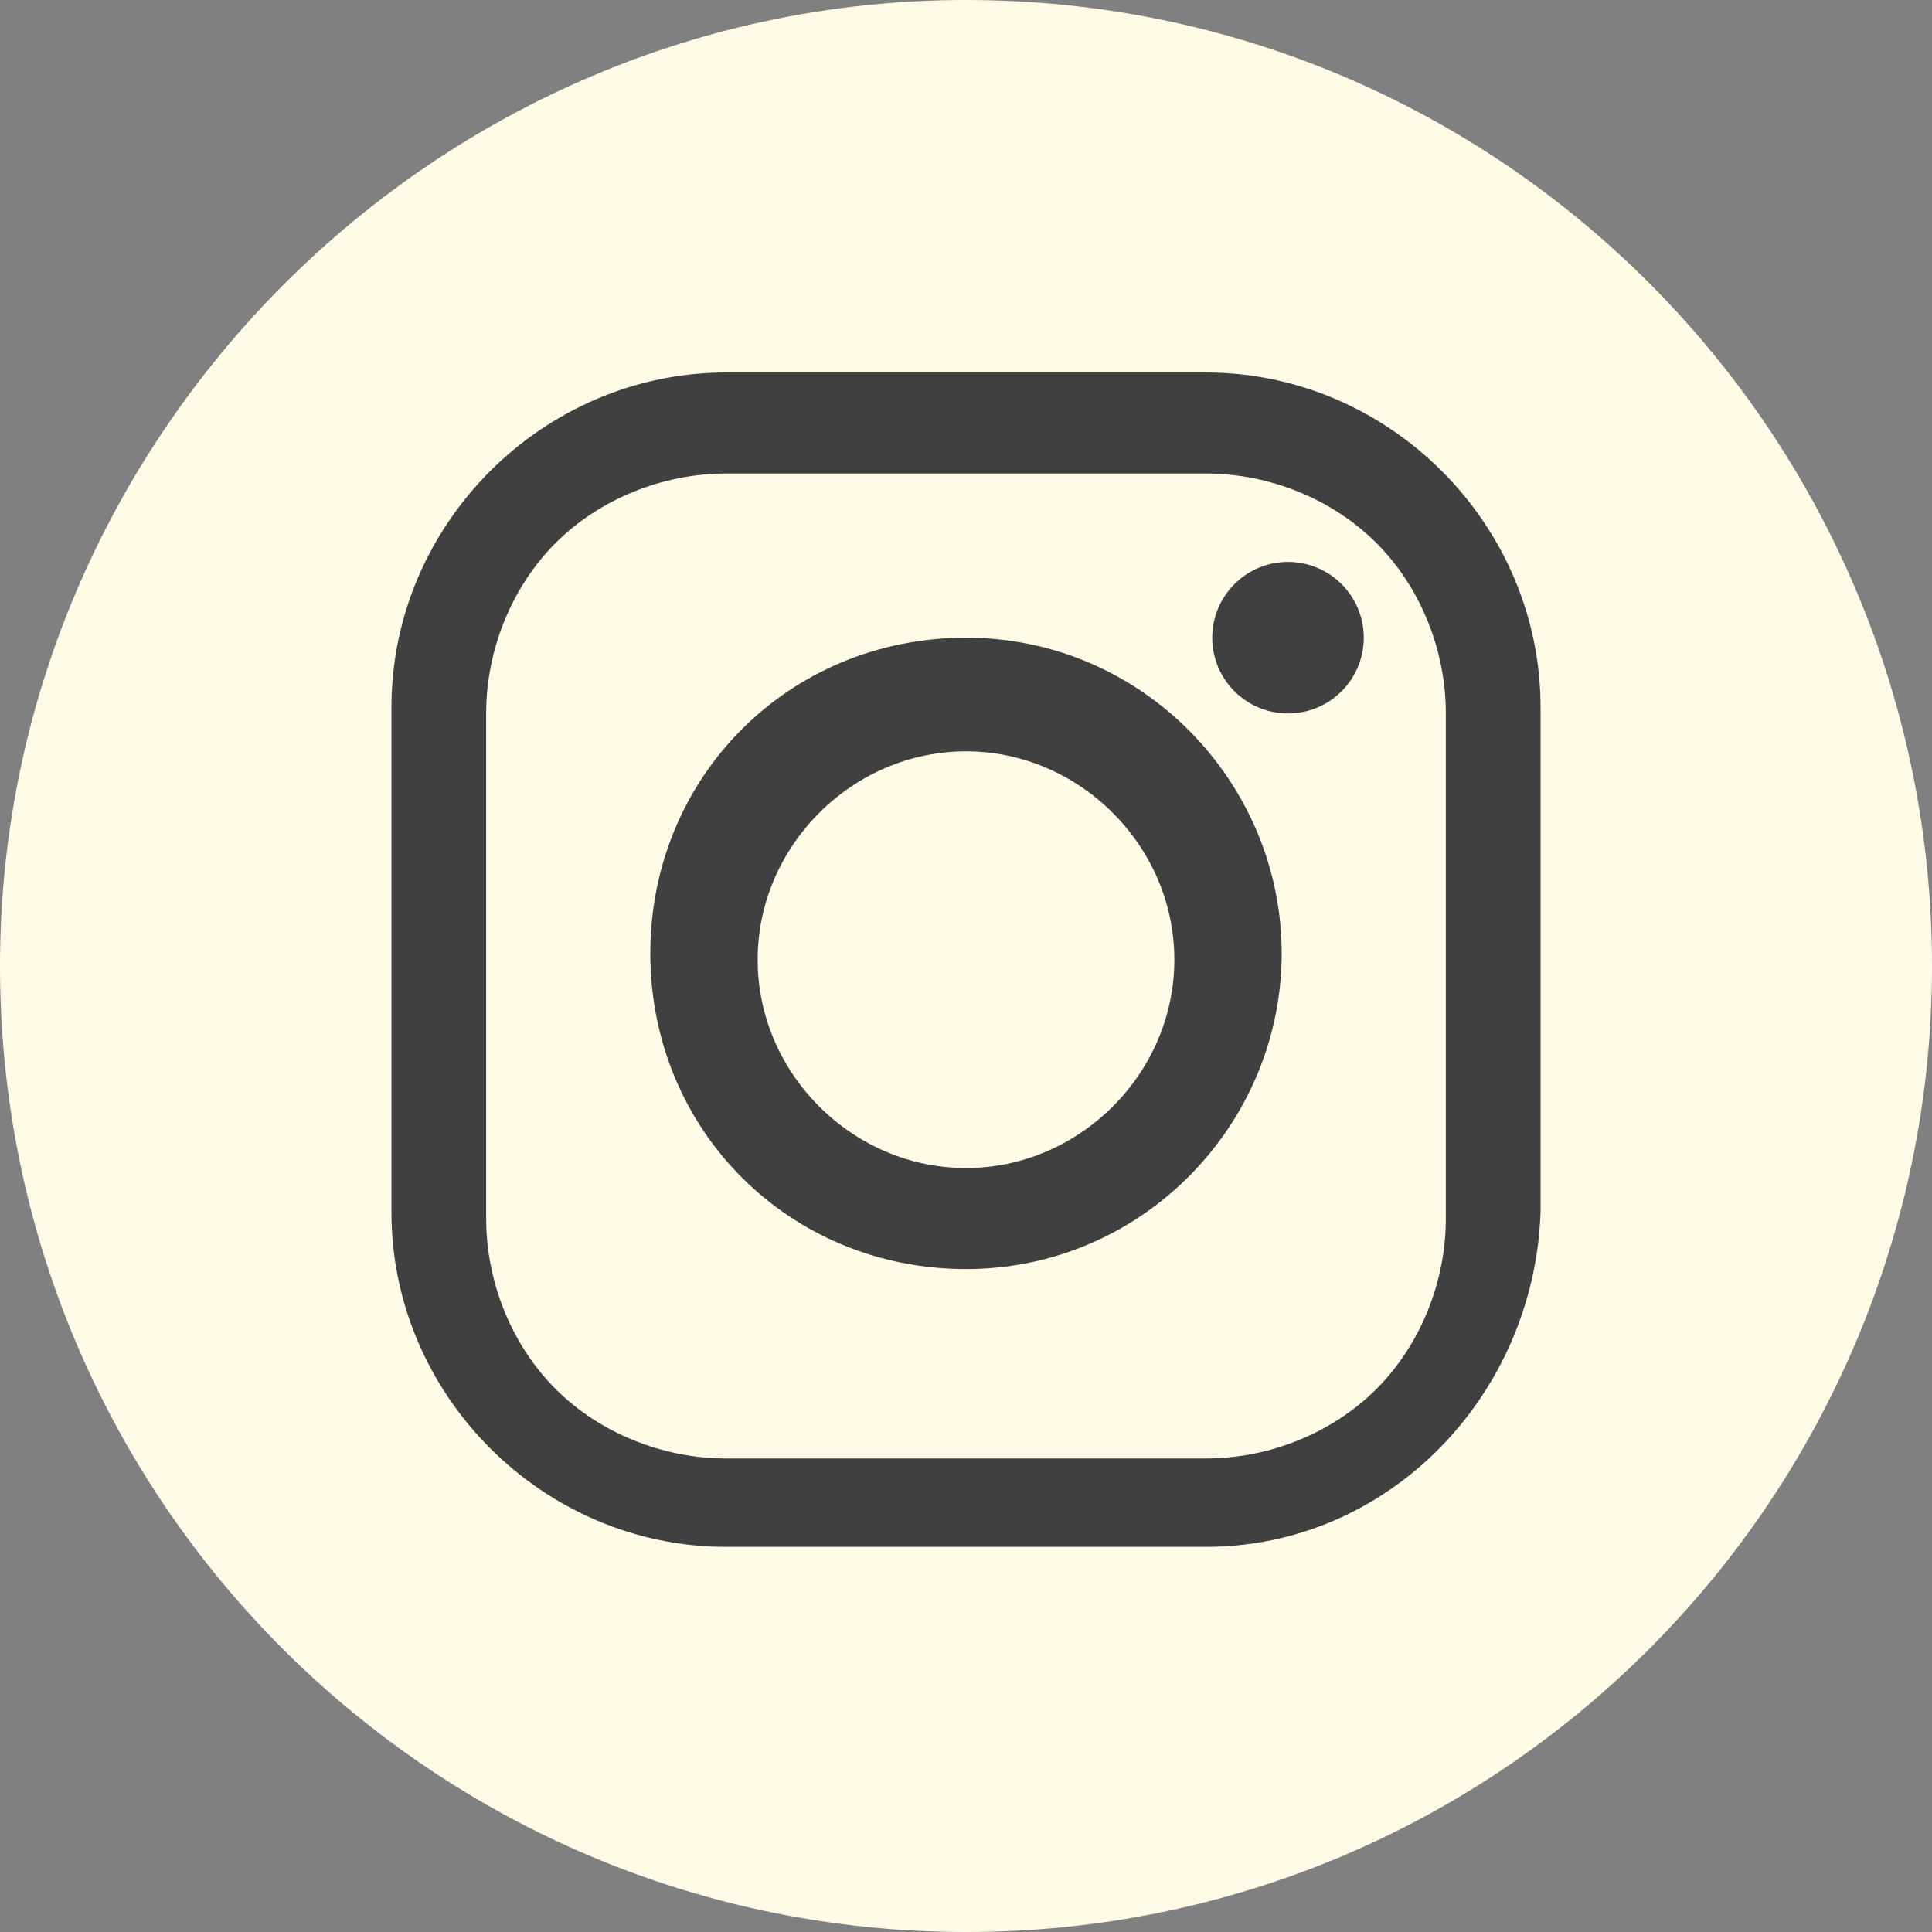 <?xml version="1.0" encoding="utf-8"?>
<!-- Generator: Adobe Illustrator 21.0.1, SVG Export Plug-In . SVG Version: 6.00 Build 0)  -->
<svg version="1.1" id="Layer_1" xmlns="http://www.w3.org/2000/svg" xmlns:xlink="http://www.w3.org/1999/xlink" x="0px" y="0px"
	 viewBox="0 0 30.6 30.6" style="enable-background:new 0 0 30.6 30.6;" xml:space="preserve">
<rect x="0" y="0" width="30.6" height="30.6" fill="#808080" stroke="none"/>
<style type="text/css">
	.st0{fill:#FFFBE7;}
	.st1{fill:#404040;}
</style>
<g>
	<g>
		<path class="st0" d="M-80.5,0C-89,0-95.8,6.9-95.8,15.3c0,8.5,6.9,15.3,15.3,15.3c8.5,0,15.3-6.9,15.3-15.3
			C-65.2,6.9-72.1,0-80.5,0z"/>
		<path class="st1" d="M-75.8,9.2h-1.7c-0.8,0-1.7,0.6-1.7,1.3V13h3.1v3.5h-3.1v8.9h-3.8v-8.9h-3.1V13h3.1V9.6
			c0-2.1,1.9-3.7,3.6-3.7h3.6V9.2z"/>
	</g>
	<g>
		<path class="st0" d="M-36.5-1C-45-1-51.8,5.9-51.8,14.3c0,8.5,6.9,15.3,15.3,15.3c8.5,0,15.3-6.9,15.3-15.3
			C-21.2,5.9-28.1-1-36.5-1z"/>
		<g>
			<path class="st1" d="M-28.7,12.7c-1.4,8.3-7.7,11.7-13.6,10.3c-2.4-0.6-4.4-1.9-5.9-3.7c1.8,0.1,3.5-0.3,5.1-1
				c-1.6-1.2-1.2-4-1.2-4s0.8,0.7,1.5,0.4c-1.9-2.6,0.2-5.4,0.2-5.4c0.7,2,2.5,3.6,4.1,4.6c-0.3-0.8-0.3-1.8-0.1-2.7
				c0.6-2.7,3.4-4.4,6.1-3.7c1.2,0.3,2.1,0.9,2.8,1.8c0.3,0,2.9-0.1,2.9-0.1l-1.9,1.7l2.4,0.6L-28.7,12.7z"/>
			
				<ellipse transform="matrix(0.232 -0.973 0.973 0.232 -34.404 -23.833)" class="st0" cx="-32.3" cy="9.9" rx="0.9" ry="0.9"/>
		</g>
	</g>
	<g>
		<path class="st0" d="M15.3,0C6.9,0,0,6.9,0,15.3c0,8.5,6.9,15.3,15.3,15.3c8.5,0,15.3-6.9,15.3-15.3C30.6,6.9,23.8,0,15.3,0z"/>
		<g>
			<path class="st1" d="M19.1,24.5h-7.6c-2.9,0-5.3-2.4-5.3-5.3v-8c0-2.9,2.4-5.3,5.3-5.3h7.6c2.9,0,5.3,2.4,5.3,5.3v8
				C24.3,22.1,22,24.5,19.1,24.5z M19.1,23.1c1,0,2-0.4,2.7-1.1c0.7-0.7,1.1-1.7,1.1-2.7v-8c0-1-0.4-2-1.1-2.7
				c-0.7-0.7-1.7-1.1-2.7-1.1h-7.6c-1,0-2,0.4-2.7,1.1s-1.1,1.7-1.1,2.7v8c0,1,0.4,2,1.1,2.7c0.7,0.7,1.7,1.1,2.7,1.1H19.1z"/>
			<path class="st1" d="M20.3,15.1c0,2.7-2.2,5-5,5s-5-2.2-5-5s2.2-5,5-5S20.3,12.4,20.3,15.1z M15.3,11.9c-1.8,0-3.3,1.5-3.3,3.3
				s1.5,3.3,3.3,3.3s3.3-1.5,3.3-3.3S17.1,11.9,15.3,11.9z"/>
			<circle class="st1" cx="20.4" cy="10.1" r="1.2"/>
		</g>
	</g>
</g>
</svg>
